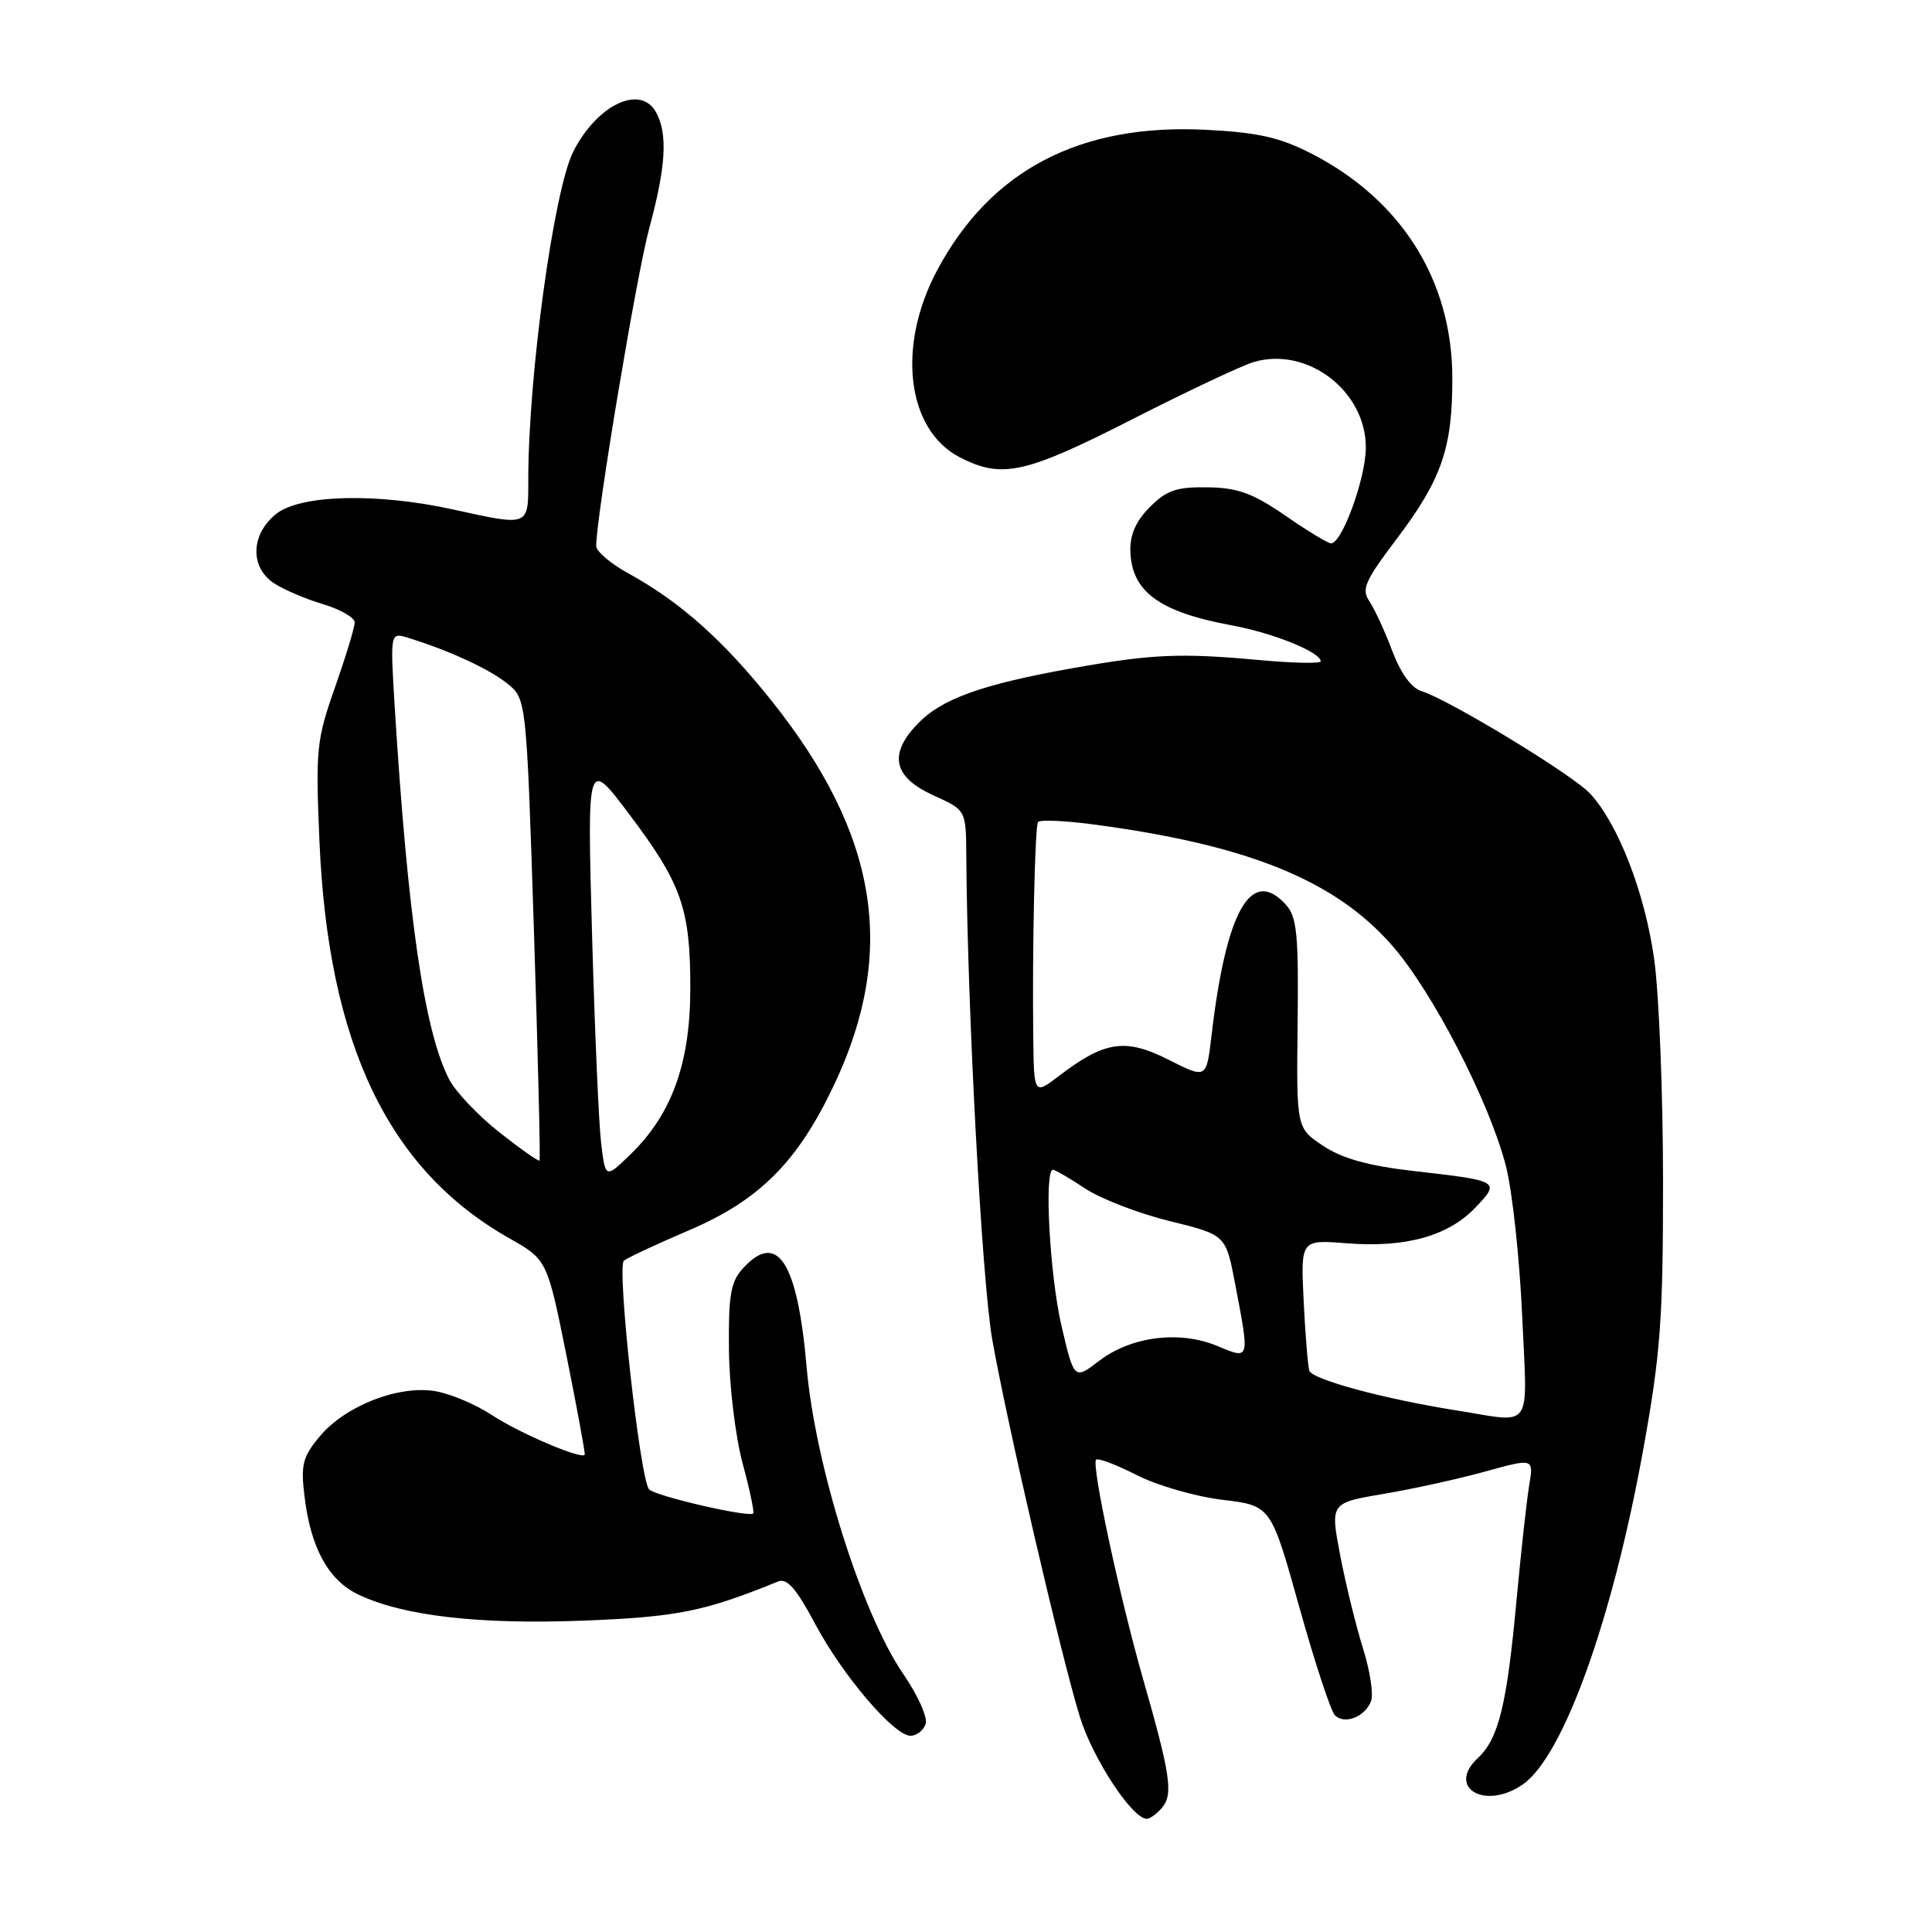 <?xml version="1.0" encoding="UTF-8" standalone="no"?>
<!DOCTYPE svg PUBLIC "-//W3C//DTD SVG 1.1//EN" "http://www.w3.org/Graphics/SVG/1.1/DTD/svg11.dtd" >
<svg xmlns="http://www.w3.org/2000/svg" xmlns:xlink="http://www.w3.org/1999/xlink" version="1.1" viewBox="0 0 256 256">
 <g >
 <path fill="currentColor"
d=" M 154.01 239.49 C 155.47 237.73 155.08 235.11 151.47 222.50 C 148.34 211.55 144.59 194.07 145.24 193.42 C 145.50 193.16 147.92 194.08 150.61 195.45 C 153.30 196.83 158.41 198.30 161.96 198.73 C 168.41 199.50 168.41 199.50 172.15 212.90 C 174.21 220.27 176.34 226.74 176.88 227.28 C 178.16 228.56 180.87 227.50 181.67 225.41 C 182.02 224.52 181.53 221.36 180.60 218.40 C 179.67 215.44 178.31 209.89 177.58 206.08 C 176.26 199.14 176.26 199.14 183.38 197.94 C 187.29 197.28 193.36 195.94 196.86 194.97 C 203.23 193.21 203.23 193.21 202.62 196.85 C 202.29 198.86 201.54 205.68 200.95 212.00 C 199.67 225.93 198.58 230.38 195.83 232.94 C 191.60 236.89 196.80 239.93 201.80 236.43 C 207.18 232.66 213.68 214.54 217.75 192.00 C 220.03 179.37 220.37 174.80 220.36 156.50 C 220.36 144.95 219.83 131.73 219.19 127.11 C 217.97 118.33 214.41 109.15 210.69 105.15 C 208.37 102.65 191.96 92.69 188.38 91.59 C 187.02 91.18 185.61 89.23 184.47 86.22 C 183.50 83.63 182.13 80.68 181.45 79.67 C 180.37 78.09 180.85 76.99 184.99 71.51 C 191.04 63.52 192.47 59.38 192.44 50.00 C 192.40 37.13 185.68 26.46 173.78 20.36 C 169.58 18.20 166.72 17.56 159.82 17.20 C 143.09 16.35 131.26 22.53 124.17 35.83 C 118.80 45.90 120.14 56.95 127.17 60.59 C 132.75 63.47 135.82 62.80 150.02 55.56 C 157.39 51.81 164.66 48.38 166.19 47.95 C 173.29 45.91 181.02 51.86 180.98 59.33 C 180.96 63.39 177.83 72.00 176.37 72.00 C 175.97 72.00 173.24 70.35 170.31 68.32 C 165.99 65.35 164.02 64.63 160.01 64.57 C 155.91 64.51 154.58 64.96 152.37 67.18 C 150.53 69.01 149.72 70.84 149.78 73.00 C 149.93 78.40 153.60 81.09 163.25 82.87 C 168.73 83.88 175.00 86.42 175.00 87.63 C 175.00 87.95 171.29 87.87 166.75 87.45 C 156.38 86.50 152.59 86.67 142.00 88.56 C 130.04 90.70 124.75 92.61 121.58 95.92 C 117.68 99.99 118.37 102.99 123.75 105.42 C 128.00 107.34 128.00 107.34 128.04 113.42 C 128.17 133.58 130.11 169.80 131.48 177.50 C 133.45 188.67 140.60 219.43 143.09 227.50 C 144.79 233.01 150.03 241.00 151.95 241.00 C 152.39 241.00 153.32 240.32 154.01 239.49 Z  M 122.64 228.49 C 122.97 227.63 121.67 224.70 119.64 221.74 C 114.18 213.74 108.00 194.11 106.88 181.12 C 105.66 167.12 102.99 163.03 98.40 168.11 C 96.82 169.86 96.51 171.69 96.59 178.86 C 96.63 183.61 97.45 190.36 98.39 193.86 C 99.34 197.36 99.97 200.36 99.80 200.54 C 99.23 201.10 86.83 198.24 86.01 197.35 C 84.81 196.07 81.70 167.88 82.67 167.05 C 83.13 166.66 86.99 164.86 91.25 163.04 C 100.65 159.03 105.70 153.96 110.55 143.69 C 118.87 126.04 116.35 110.58 102.28 92.91 C 95.84 84.83 90.14 79.75 83.25 75.97 C 80.91 74.68 79.00 73.06 79.00 72.35 C 79.00 68.47 84.35 36.42 86.03 30.24 C 88.23 22.12 88.50 17.80 86.96 14.93 C 84.93 11.12 79.15 13.82 75.97 20.07 C 73.39 25.13 70.00 49.79 70.00 63.54 C 70.00 69.82 70.20 69.74 60.00 67.50 C 49.95 65.29 39.86 65.54 36.63 68.07 C 33.22 70.76 33.07 75.16 36.32 77.29 C 37.60 78.13 40.52 79.38 42.82 80.06 C 45.12 80.75 47.00 81.84 47.00 82.48 C 47.00 83.13 45.82 86.99 44.39 91.08 C 41.93 98.06 41.81 99.27 42.33 111.50 C 43.49 138.34 51.43 154.97 67.42 164.04 C 72.50 166.91 72.50 166.91 75.08 179.71 C 76.49 186.74 77.57 192.62 77.48 192.76 C 77.06 193.42 68.80 189.89 65.24 187.54 C 63.06 186.10 59.64 184.65 57.63 184.33 C 52.77 183.54 45.79 186.27 42.41 190.28 C 40.11 193.02 39.84 194.04 40.34 198.21 C 41.15 205.08 43.51 209.40 47.49 211.29 C 53.42 214.12 63.49 215.28 77.38 214.74 C 89.78 214.25 93.34 213.53 103.09 209.56 C 104.28 209.07 105.50 210.46 108.00 215.16 C 111.67 222.04 118.46 230.00 120.66 230.00 C 121.43 230.00 122.32 229.32 122.64 228.49 Z  M 193.00 186.89 C 183.41 185.37 173.85 182.79 173.49 181.62 C 173.30 181.01 172.96 176.85 172.74 172.38 C 172.35 164.26 172.35 164.26 178.42 164.74 C 186.22 165.36 191.85 163.80 195.46 160.05 C 198.84 156.51 198.79 156.47 187.19 155.15 C 181.30 154.47 177.86 153.51 175.34 151.84 C 171.78 149.48 171.78 149.48 171.94 135.62 C 172.08 123.83 171.85 121.49 170.39 119.88 C 165.79 114.79 162.47 120.63 160.53 137.23 C 159.86 142.96 159.86 142.96 154.84 140.42 C 149.14 137.53 146.40 137.93 140.34 142.55 C 137.00 145.10 137.00 145.10 136.91 137.30 C 136.77 125.47 137.13 109.61 137.54 108.93 C 137.75 108.60 140.97 108.73 144.71 109.22 C 165.26 111.92 176.88 116.61 184.45 125.27 C 189.83 131.41 197.37 146.03 199.54 154.50 C 200.39 157.80 201.35 166.69 201.69 174.25 C 202.39 189.86 203.31 188.53 193.00 186.89 Z  M 140.65 175.67 C 139.10 169.03 138.33 155.00 139.52 155.00 C 139.81 155.00 141.73 156.12 143.80 157.49 C 145.87 158.86 150.90 160.80 154.99 161.80 C 162.42 163.63 162.42 163.63 163.65 170.06 C 165.61 180.32 165.65 180.17 161.28 178.34 C 156.31 176.27 149.91 177.07 145.67 180.30 C 142.33 182.85 142.33 182.85 140.65 175.67 Z  M 79.64 151.34 C 79.33 148.68 78.79 136.15 78.44 123.50 C 77.81 100.50 77.81 100.50 83.37 107.88 C 90.33 117.12 91.48 120.39 91.47 131.00 C 91.46 140.89 89.02 147.65 83.54 152.96 C 80.21 156.19 80.21 156.19 79.64 151.34 Z  M 66.16 150.03 C 63.35 147.81 60.36 144.66 59.52 143.03 C 56.23 136.68 54.03 121.58 52.30 93.63 C 51.70 83.77 51.70 83.77 54.10 84.52 C 59.53 86.20 64.77 88.62 67.19 90.55 C 69.75 92.59 69.75 92.59 70.74 123.05 C 71.28 139.80 71.62 153.63 71.49 153.78 C 71.37 153.94 68.97 152.25 66.16 150.03 Z "/>
</g>
</svg>